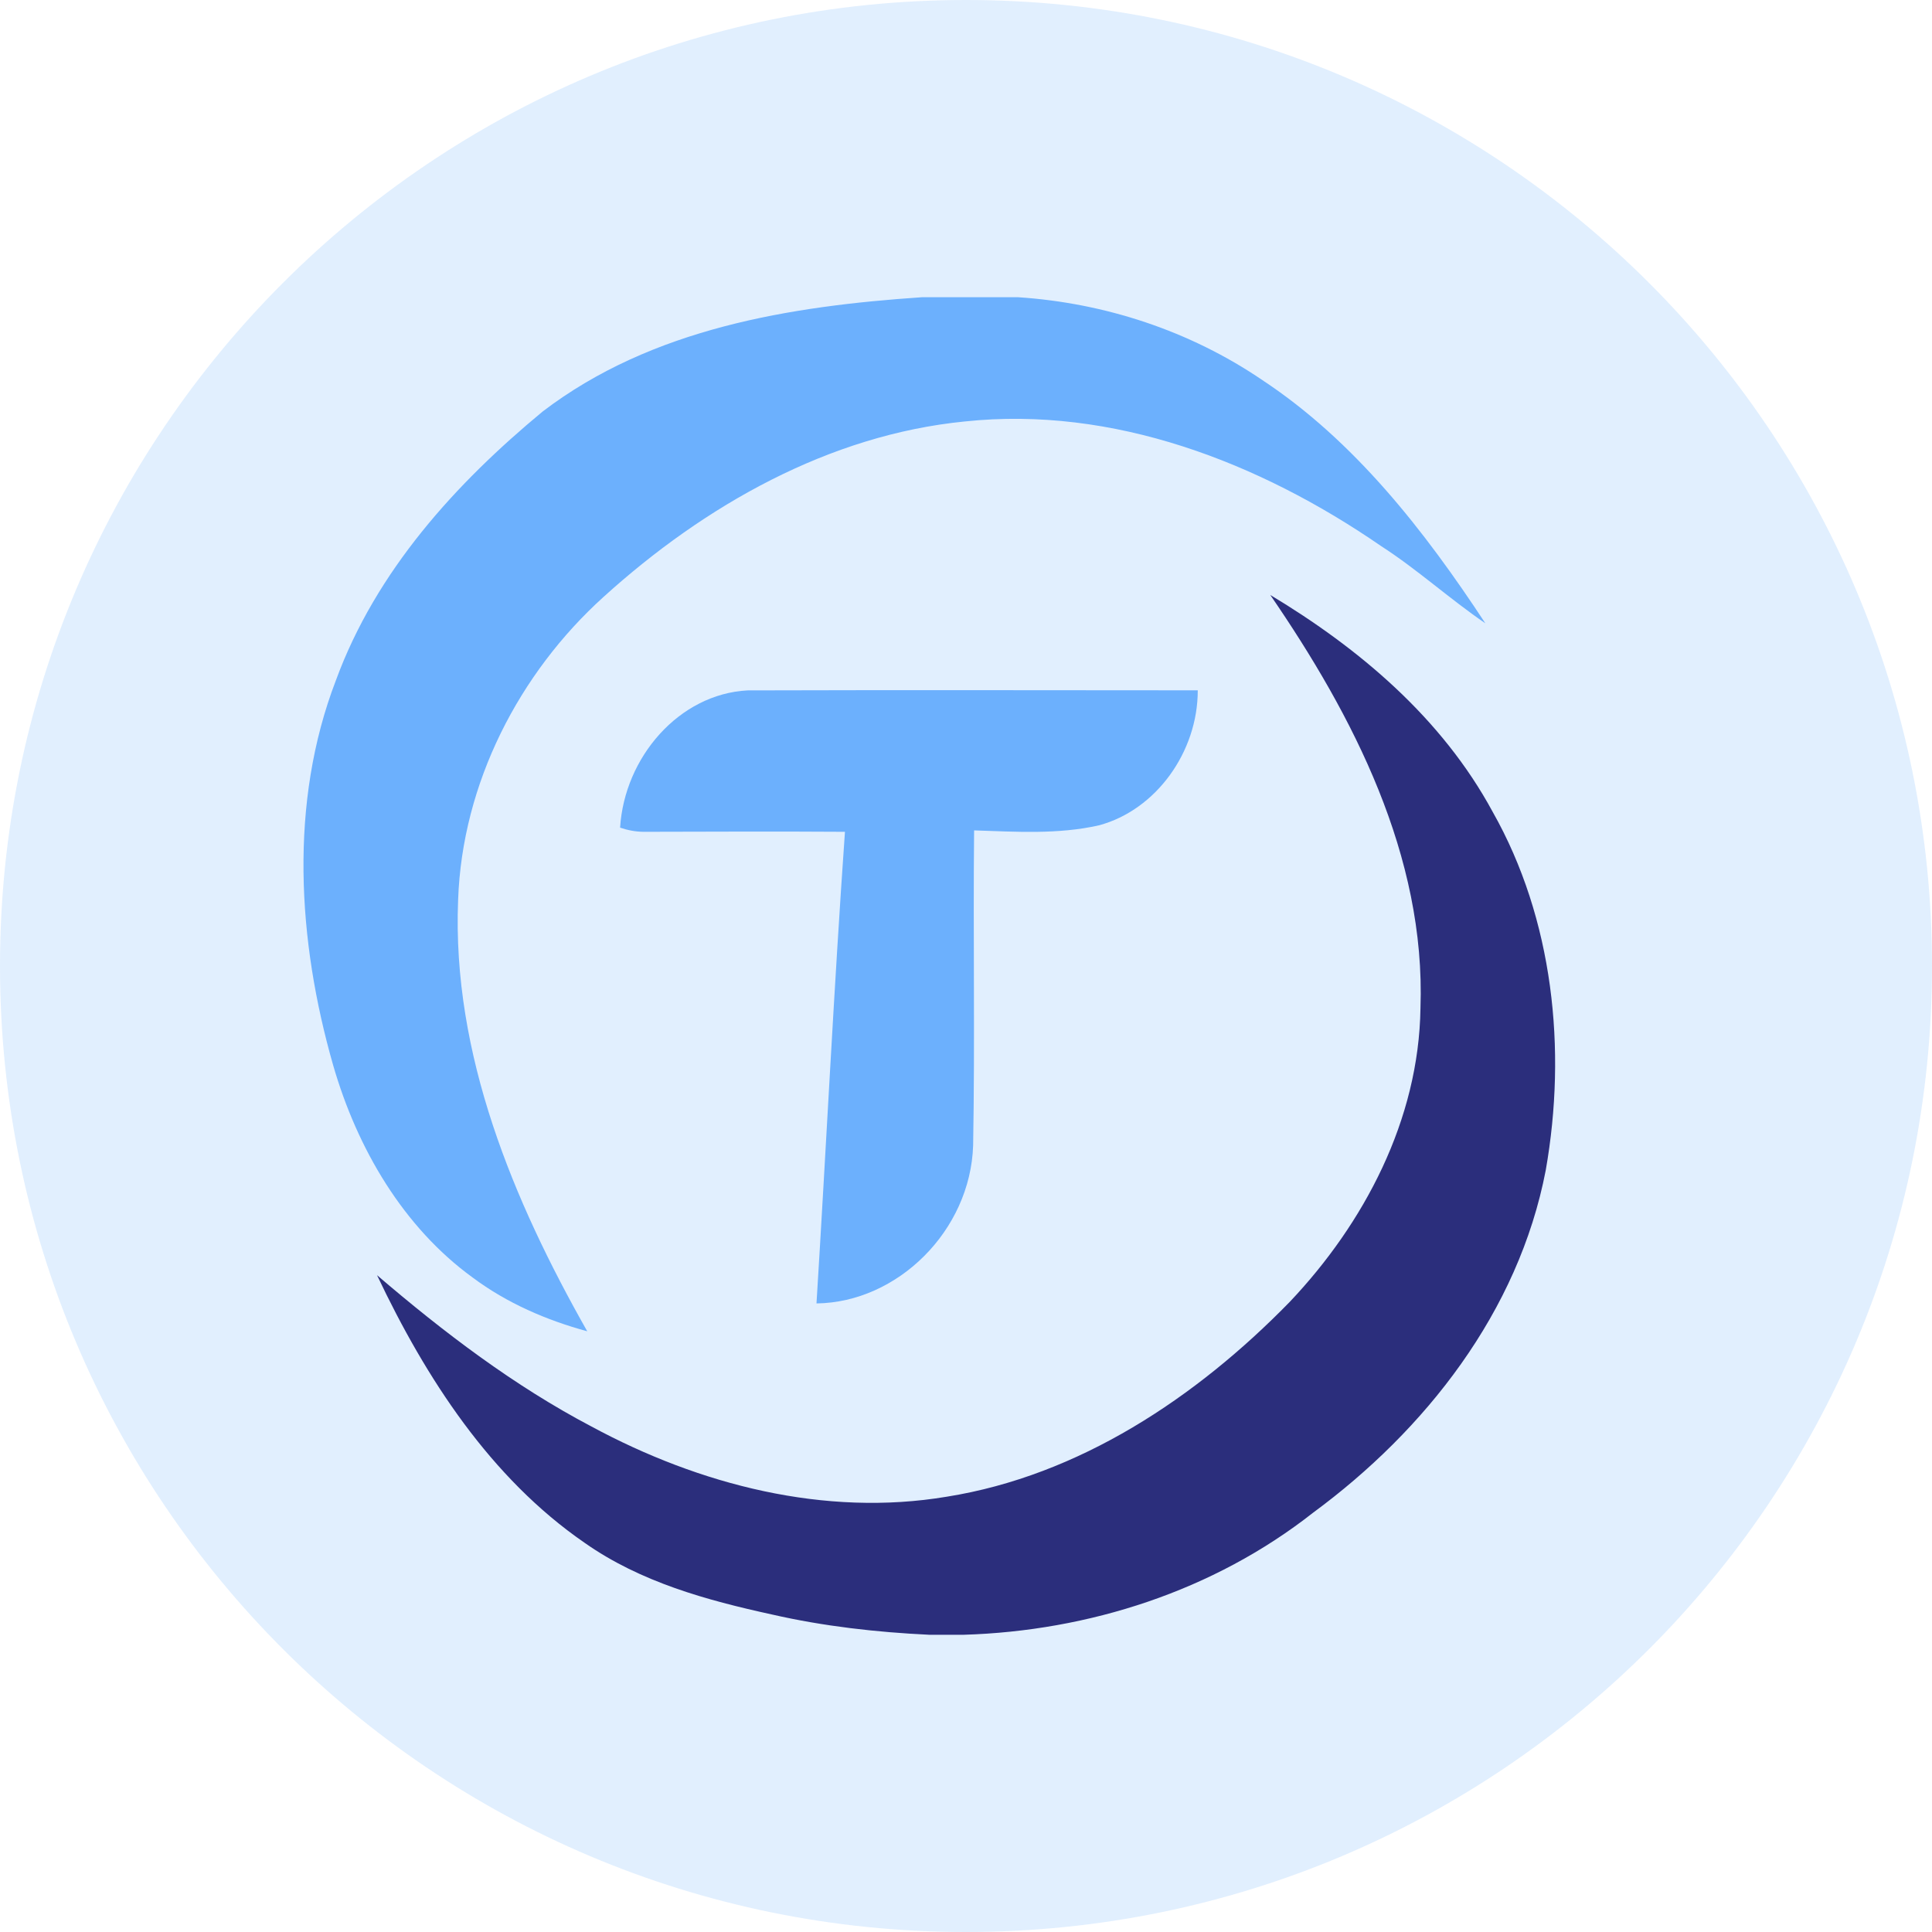 <svg width="26" height="26" viewBox="0 0 26 26" fill="none" xmlns="http://www.w3.org/2000/svg">
<path opacity="0.2" d="M13 26C20.18 26 26 20.18 26 13C26 5.82 20.18 0 13 0C5.82 0 0 5.82 0 13C0 20.18 5.82 26 13 26Z" fill="#6CB0FD"/>
<path fill-rule="evenodd" clip-rule="evenodd" d="M12.407 4H13.702C14.866 4.077 16.011 4.45 16.991 5.117C18.228 5.935 19.168 7.139 19.989 8.388C19.508 8.06 19.074 7.663 18.585 7.348C16.942 6.216 14.973 5.46 12.983 5.672C11.162 5.852 9.486 6.797 8.12 8.035C6.991 9.056 6.219 10.537 6.165 12.114C6.082 14.191 6.911 16.165 7.903 17.916C7.356 17.767 6.823 17.538 6.36 17.192C5.428 16.515 4.807 15.458 4.483 14.334C4.004 12.661 3.887 10.805 4.52 9.157C5.061 7.68 6.137 6.503 7.304 5.537C8.774 4.416 10.636 4.12 12.407 4Z" fill="#6CB0FD"/>
<path fill-rule="evenodd" clip-rule="evenodd" d="M8.345 11.138C8.404 10.191 9.138 9.34 10.06 9.291C12.079 9.285 14.099 9.289 16.119 9.29C16.12 10.118 15.558 10.901 14.789 11.107C14.237 11.232 13.669 11.193 13.109 11.175C13.095 12.589 13.121 14.003 13.096 15.415C13.059 16.564 12.077 17.528 10.988 17.541C11.119 15.426 11.222 13.308 11.371 11.194C10.468 11.188 9.564 11.192 8.66 11.194C8.552 11.193 8.447 11.173 8.345 11.138Z" fill="#6CB0FD"/>
<path fill-rule="evenodd" clip-rule="evenodd" d="M17.095 8.007C18.29 8.725 19.405 9.663 20.088 10.926C20.904 12.368 21.088 14.123 20.802 15.748C20.436 17.657 19.176 19.25 17.67 20.358C16.328 21.413 14.648 21.949 12.97 22H12.506C11.795 21.966 11.084 21.886 10.388 21.727C9.51 21.535 8.619 21.291 7.867 20.762C6.603 19.891 5.732 18.55 5.074 17.161C5.972 17.93 6.918 18.65 7.961 19.198C9.417 19.984 11.1 20.417 12.741 20.142C14.518 19.859 16.098 18.811 17.356 17.521C18.357 16.465 19.095 15.071 19.116 13.567C19.188 11.519 18.21 9.631 17.095 8.007Z" fill="#2B2E7C"/>
</svg>
